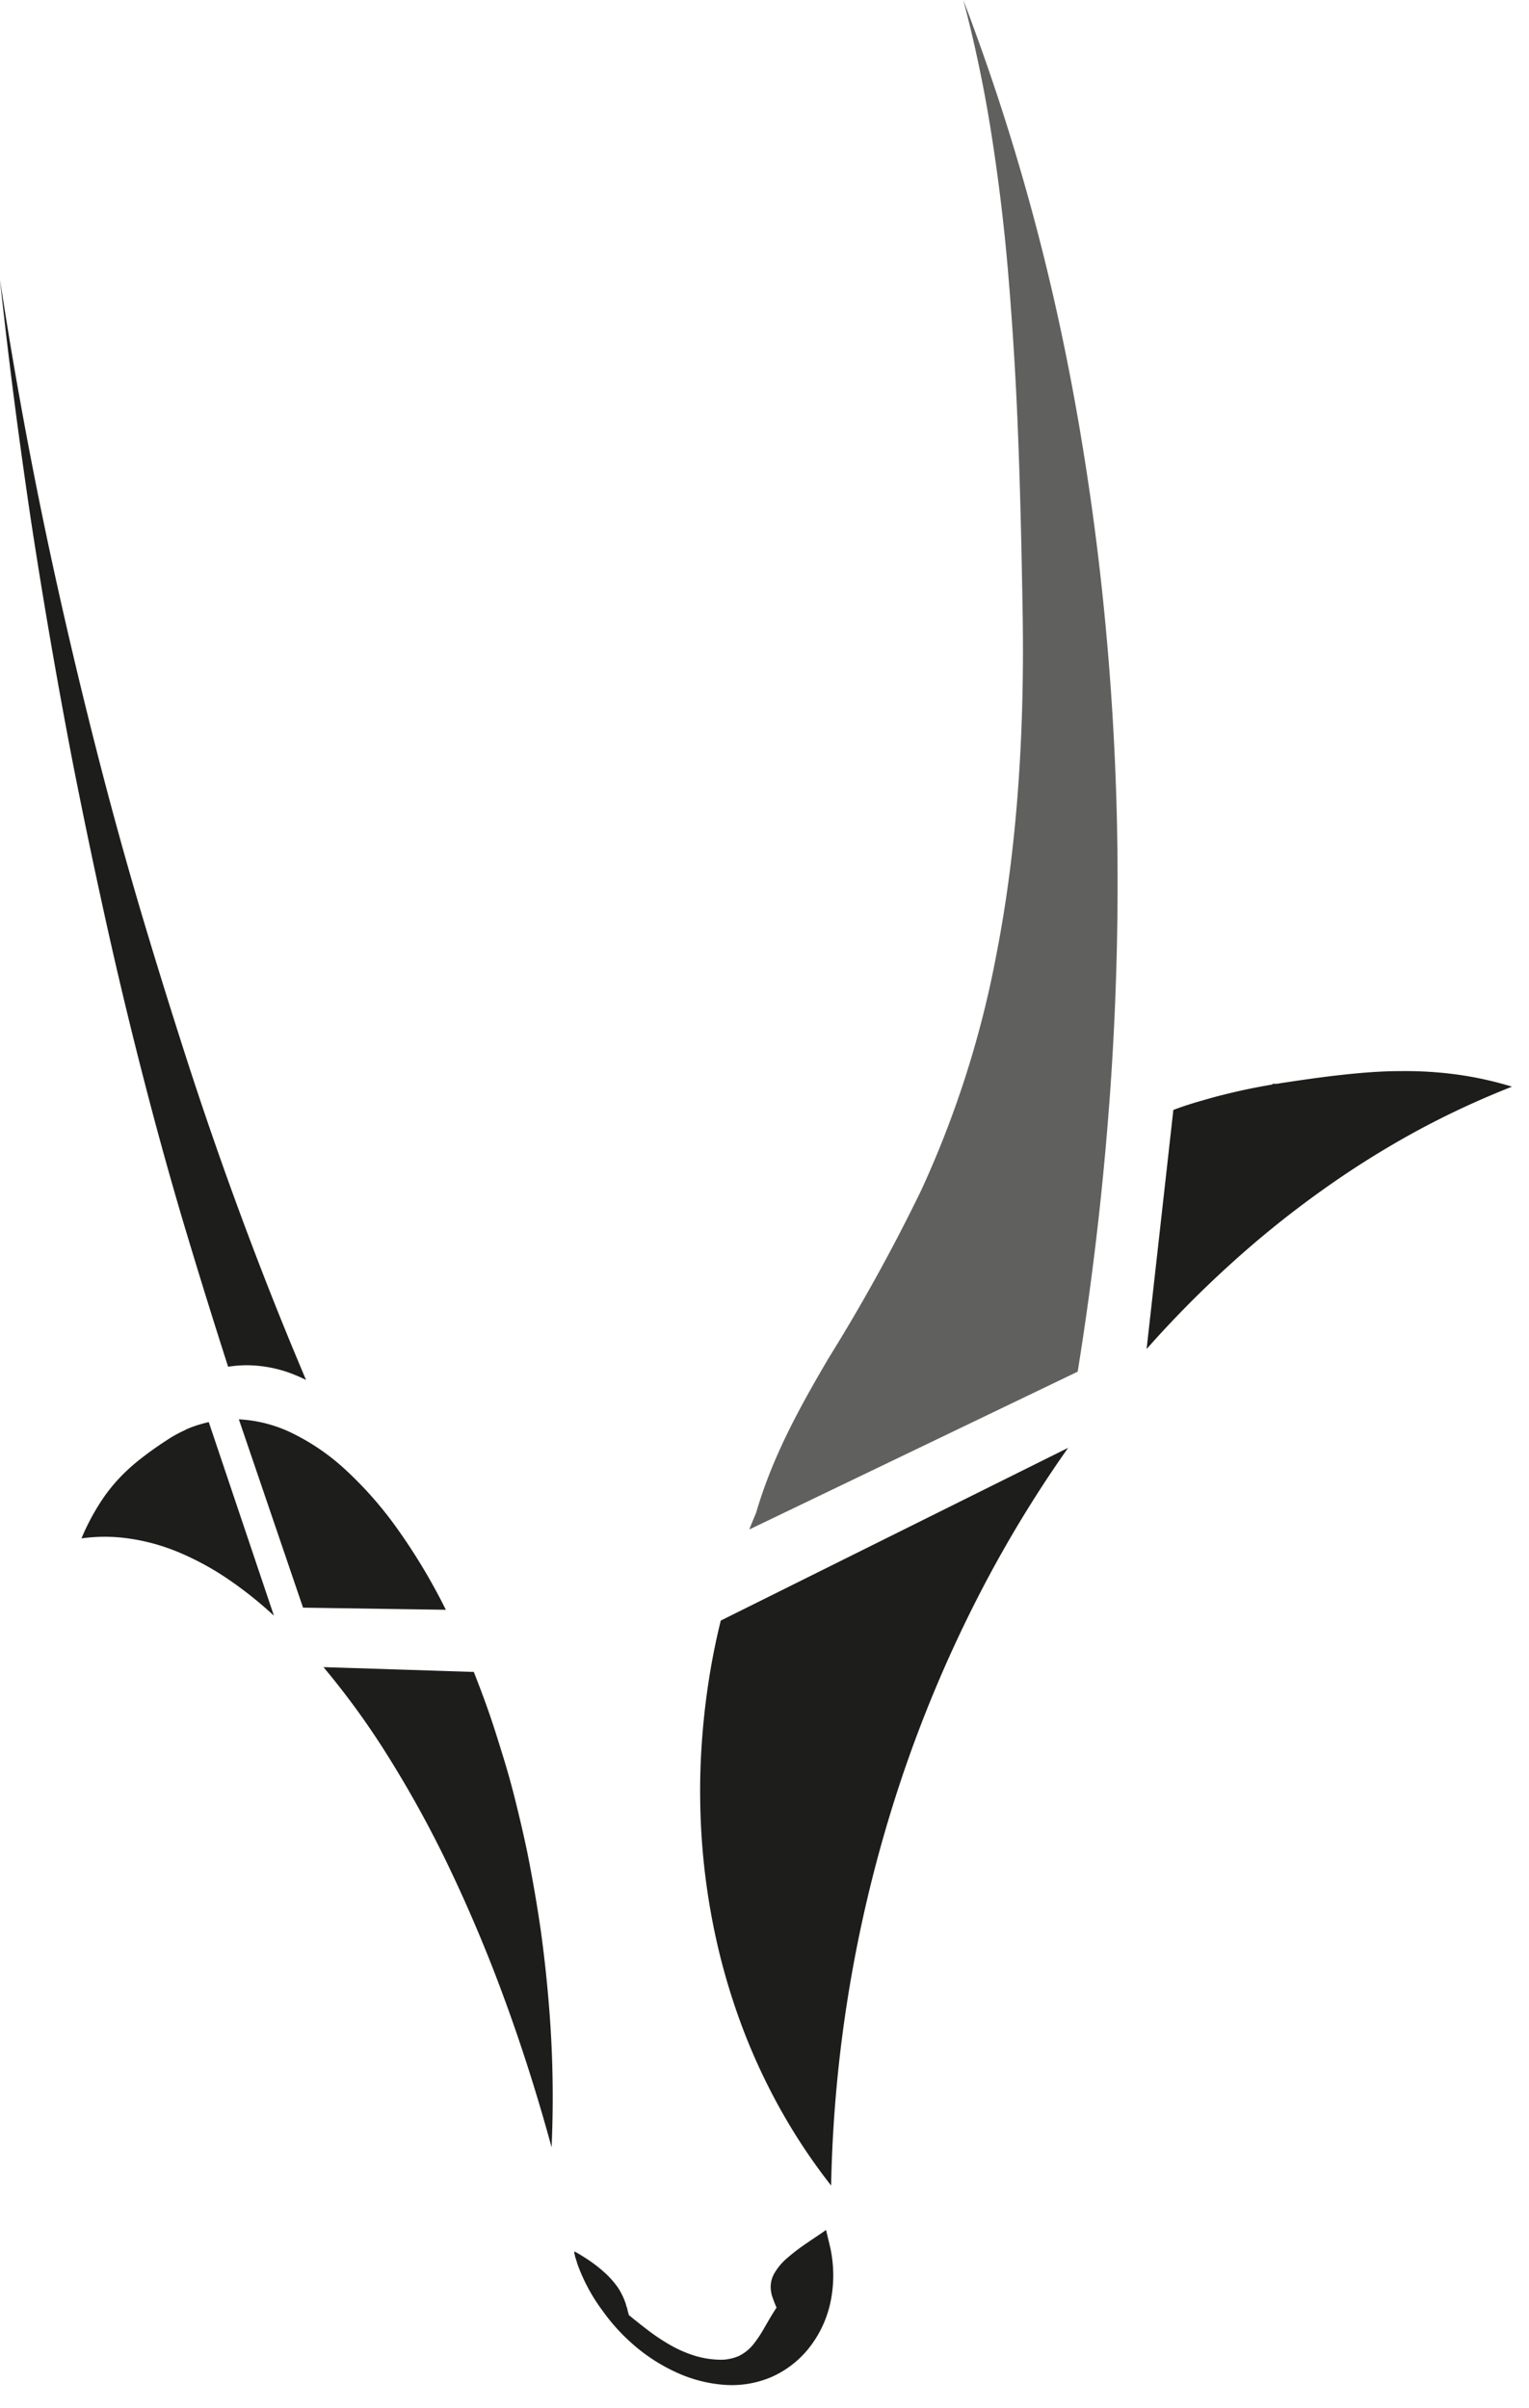 <svg width="40" height="63" viewBox="0 0 40 63" xmlns="http://www.w3.org/2000/svg"><g fill="#1D1D1B"><path d="M21.605 58.353c-.143.104-.316.213-.493.337a5.135 5.135 0 00-.505.383 1.56 1.56 0 00-.364.437.716.716 0 00-.06.503c0 .034.017.064.026.096l.032.091.036.092.038.09c-.115.17-.213.347-.309.51a3.294 3.294 0 01-.294.446 1.123 1.123 0 01-.379.307c-.175.077-.366.11-.556.098a2.401 2.401 0 01-.64-.115 3.196 3.196 0 01-.59-.26 5.172 5.172 0 01-.562-.37 15.284 15.284 0 01-.54-.427c0-.023 0-.045-.014-.066-.015-.021 0-.043-.015-.066-.015-.023 0-.043-.017-.066-.017-.024-.015-.045-.02-.066a1.854 1.854 0 00-.212-.448 2.344 2.344 0 00-.326-.373 3.671 3.671 0 00-.39-.313 5.089 5.089 0 00-.426-.264v.051l.02.079c0 .026.016.051.024.079l.024.08c.008.029.017.054.027.082.158.425.376.826.648 1.189.256.359.557.682.897.963.331.274.7.5 1.093.673.387.17.8.271 1.221.299.406.026.812-.043 1.187-.2.372-.161.7-.407.96-.719.28-.34.48-.74.583-1.17a3.41 3.41 0 00.01-1.51l-.108-.452M4.86 37.411l-.132.062-.13.068-.13.075-.127.083a9.107 9.107 0 00-.663.473c-.206.16-.4.337-.578.528-.191.206-.362.43-.511.67-.177.281-.33.577-.458.884a4.407 4.407 0 011.22 0c.432.06.854.173 1.258.336a7.33 7.33 0 011.278.676c.452.302.88.64 1.279 1.01L5.461 37.21l-.153.038-.151.045-.152.053-.149.062m1.392-.272l1.68 4.93 3.736.056a15.623 15.623 0 00-1.255-2.1 9.945 9.945 0 00-1.357-1.552 5.804 5.804 0 00-1.402-.967 3.603 3.603 0 00-1.402-.365m2.214 6.484a20.58 20.58 0 011.685 2.325 29.25 29.25 0 011.592 2.894 39.318 39.318 0 011.444 3.428c.45 1.221.872 2.54 1.247 3.917a29.199 29.199 0 00-.072-3.748 34.616 34.616 0 00-.214-1.948 39.869 39.869 0 00-.338-1.965c-.091-.44-.19-.87-.294-1.29a21.454 21.454 0 00-.337-1.23c-.124-.4-.243-.789-.373-1.164-.13-.375-.268-.74-.407-1.093l-3.933-.126M0 7.322c.108 1.012.229 2.037.362 3.074.134 1.037.28 2.086.437 3.148a165.11 165.11 0 001.119 6.486c.284 1.439.58 2.847.886 4.225.307 1.378.632 2.728.974 4.049.34 1.32.695 2.598 1.065 3.835.371 1.238.746 2.445 1.125 3.623.166-.026.334-.039.501-.039a3.41 3.41 0 011.023.17c.176.06.347.132.514.214a96.138 96.138 0 01-1.162-2.866 103.701 103.701 0 01-2.156-6.139 171.264 171.264 0 01-1.002-3.25 115.54 115.54 0 01-1.182-4.304 141.337 141.337 0 01-1.002-4.206A121.71 121.71 0 010 7.322m33.286 21.056a16.1 16.1 0 00-1.31.275c-.227.056-.427.115-.64.177a8.322 8.322 0 00-.64.213l-.7 6.256a28.061 28.061 0 012.218-2.243 25.915 25.915 0 012.344-1.89 24.036 24.036 0 012.457-1.547c.821-.448 1.67-.843 2.54-1.185a9.137 9.137 0 00-1.473-.322 10.09 10.09 0 00-1.462-.085c-.496 0-1.003.042-1.534.1-.53.058-1.093.14-1.687.232h-.113m-5.346 9.527l-9.084 4.518a18 18 0 00-.307 1.523 19.403 19.403 0 00-.181 1.566c-.04.529-.058 1.066-.05 1.598a17.803 17.803 0 00.496 3.989c.184.756.419 1.498.704 2.22.28.705.609 1.389.985 2.046a15.32 15.32 0 001.24 1.841c.07-3.624.692-7.217 1.843-10.654a34.613 34.613 0 011.929-4.609 32.389 32.389 0 012.422-4.031"/><path d="M25.201 0a34.76 34.76 0 01.736 3.512 51.19 51.19 0 01.453 3.822 93.12 93.12 0 01.248 4.16c.055 1.436.089 2.966.115 4.523.06 3.623-.213 6.54-.689 8.973a26.395 26.395 0 01-1.962 6.15 47.786 47.786 0 01-2.419 4.387c-.784 1.334-1.472 2.587-1.9 4.049l-.045.11-.047.112-.045.11-.044.113 8.591-4.13a83.1 83.1 0 00.878-7.738c.153-2.344.192-4.53.151-6.566a71.984 71.984 0 00-.33-5.54 69.032 69.032 0 00-.61-4.609 62.682 62.682 0 00-.594-3.094A58.408 58.408 0 0025.201 0" opacity=".7"/></g></svg>